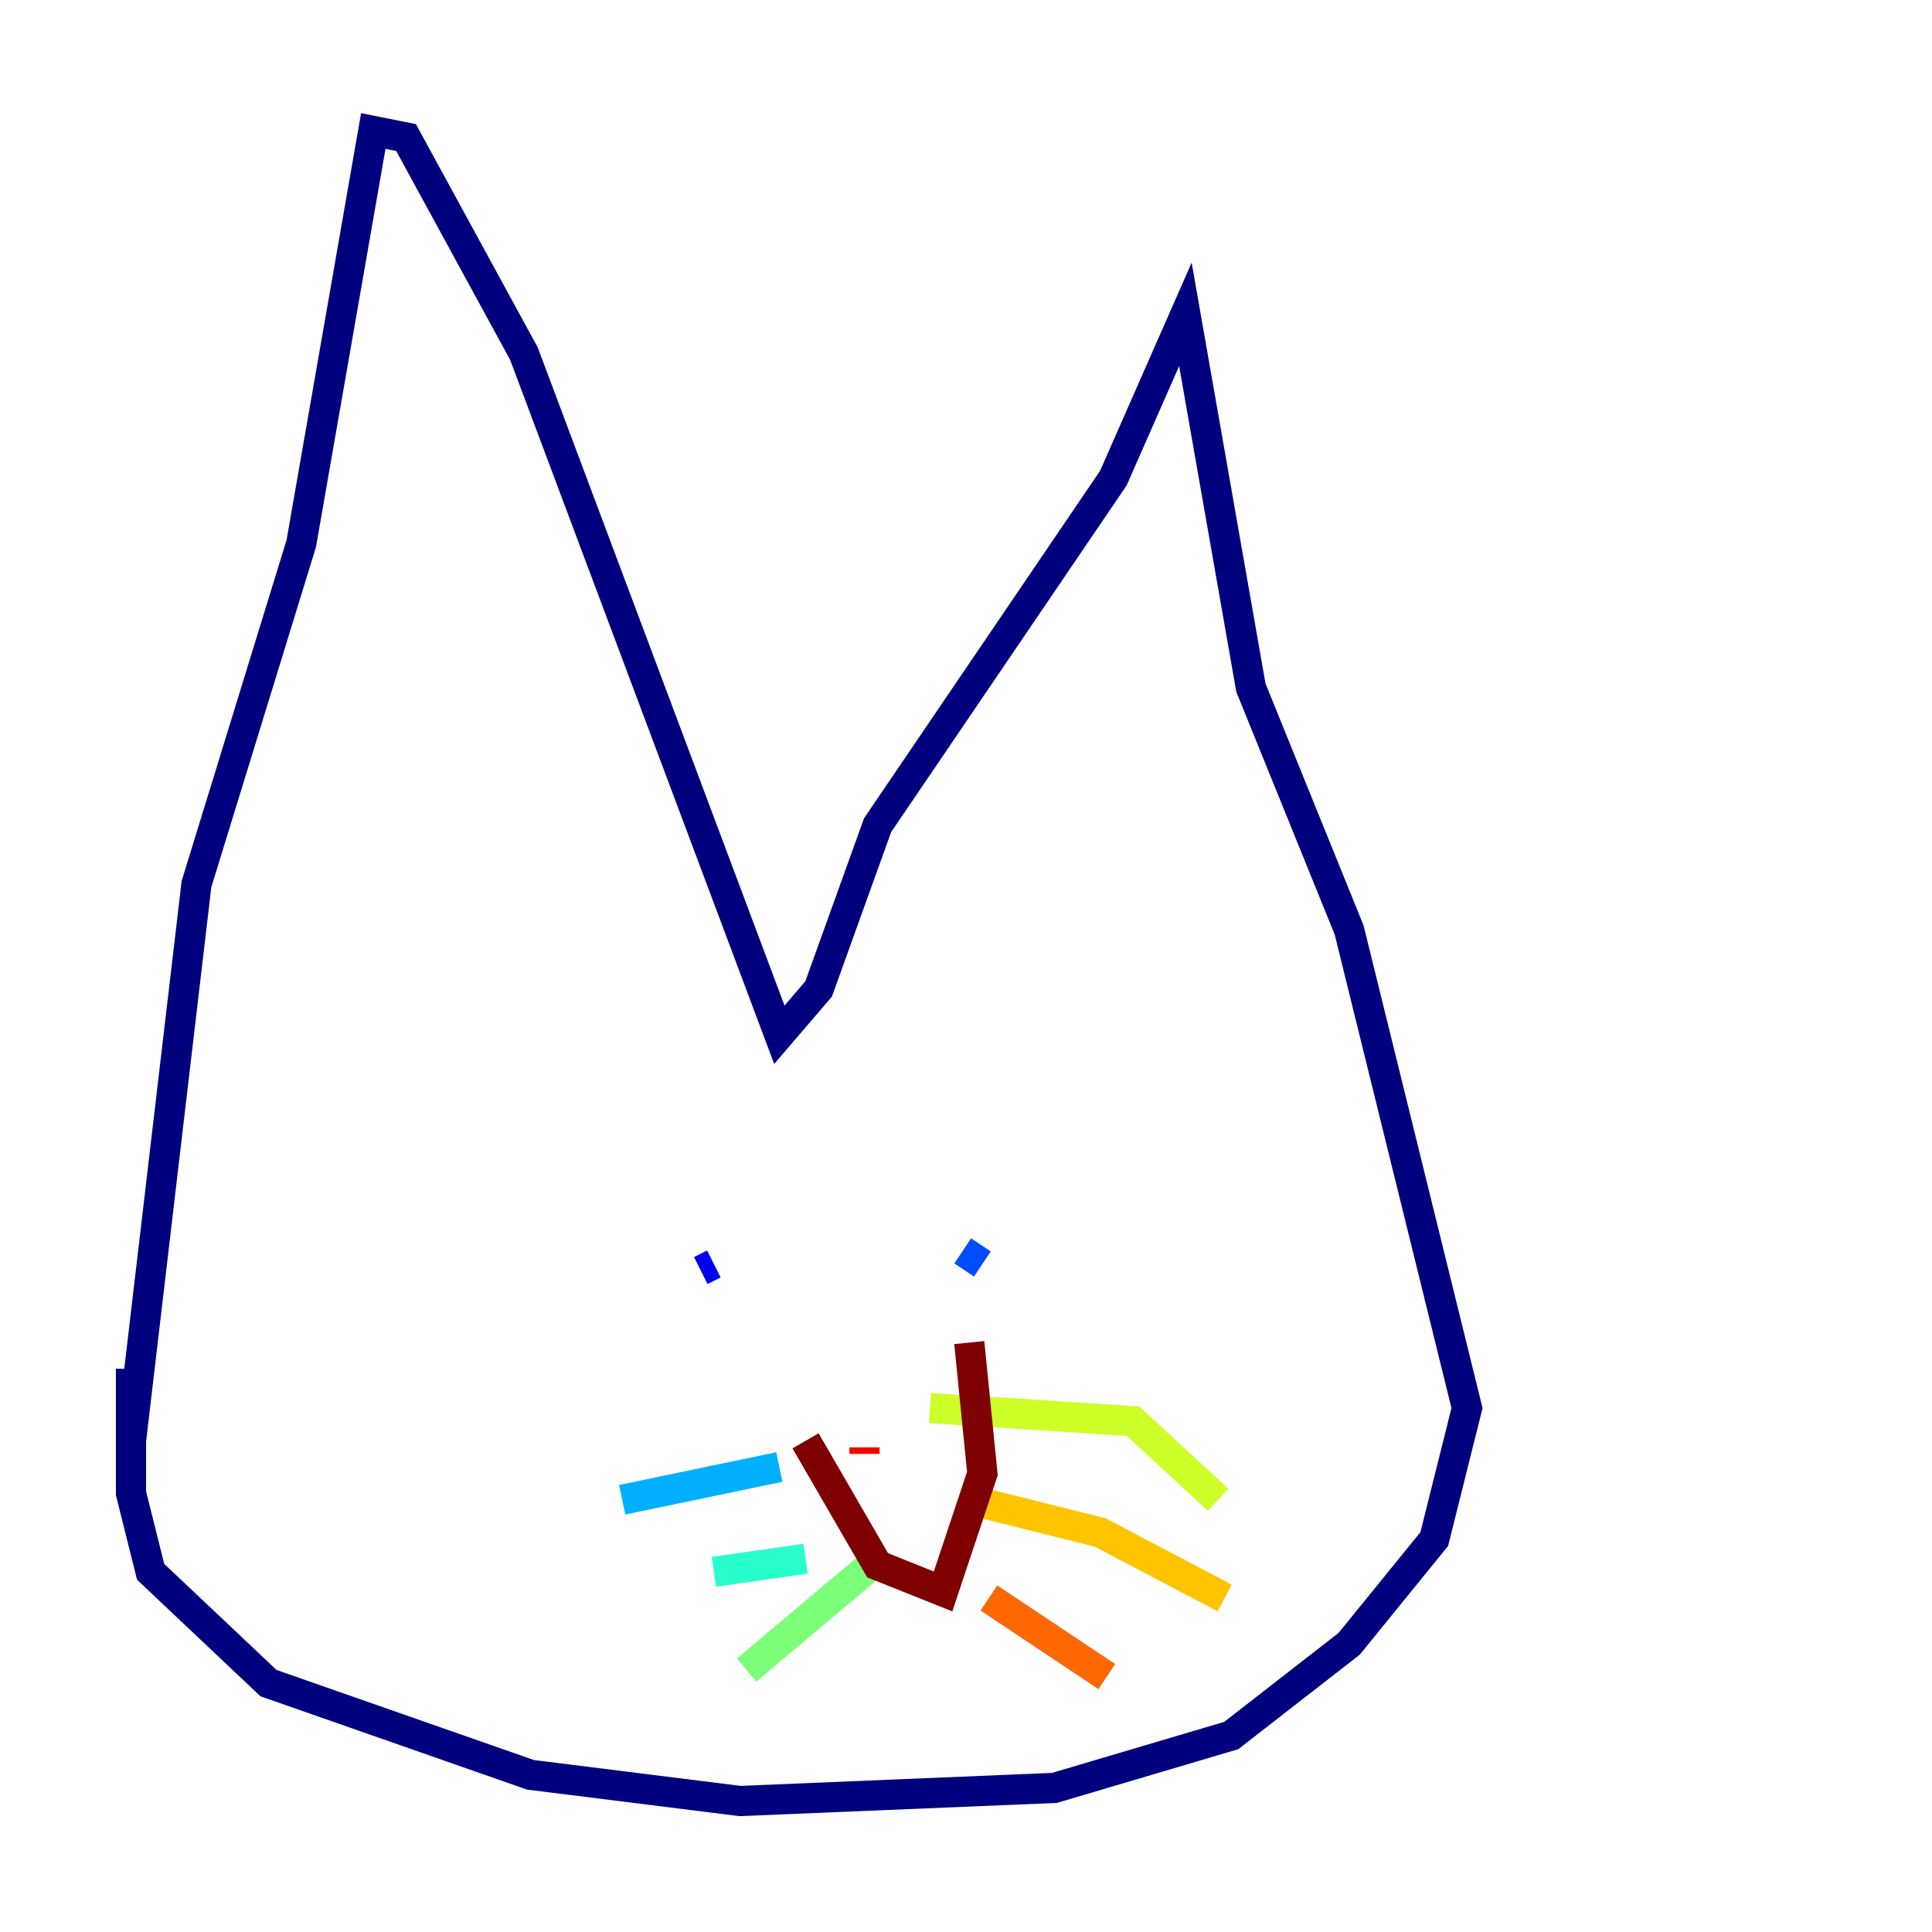 <?xml version="1.0" encoding="utf-8" ?>
<svg baseProfile="tiny" height="128" version="1.2" viewBox="0,0,128,128" width="128" xmlns="http://www.w3.org/2000/svg" xmlns:ev="http://www.w3.org/2001/xml-events" xmlns:xlink="http://www.w3.org/1999/xlink"><defs /><polyline fill="none" points="8.678,95.458 13.017,58.576 19.959,36.014 24.732,8.678 26.902,9.112 34.712,23.43 51.634,68.556 54.237,65.519 58.142,54.671 73.763,31.675 78.536,20.827 82.875,45.559 89.383,61.614 97.193,93.288 95.024,101.966 89.383,108.909 81.573,114.983 69.858,118.454 49.031,119.322 35.146,117.586 17.79,111.512 9.98,104.136 8.678,98.929 8.678,90.685" stroke="#00007f" stroke-width="2" /><polyline fill="none" points="47.295,83.742 46.427,84.176" stroke="#0000f1" stroke-width="2" /><polyline fill="none" points="63.783,82.875 65.085,83.742" stroke="#004cff" stroke-width="2" /><polyline fill="none" points="51.634,97.193 41.22,99.363" stroke="#00b0ff" stroke-width="2" /><polyline fill="none" points="53.37,103.268 47.295,104.136" stroke="#29ffcd" stroke-width="2" /><polyline fill="none" points="57.709,103.702 49.464,110.644" stroke="#7cff79" stroke-width="2" /><polyline fill="none" points="61.614,93.288 75.064,94.156 80.705,99.363" stroke="#cdff29" stroke-width="2" /><polyline fill="none" points="64.217,99.363 72.895,101.532 81.139,105.871" stroke="#ffc400" stroke-width="2" /><polyline fill="none" points="65.519,105.871 73.329,111.078" stroke="#ff6700" stroke-width="2" /><polyline fill="none" points="57.275,95.891 57.275,96.325" stroke="#f10700" stroke-width="2" /><polyline fill="none" points="53.37,95.458 58.142,103.702 62.481,105.437 65.085,97.627 64.217,88.949" stroke="#7f0000" stroke-width="2" /></svg>